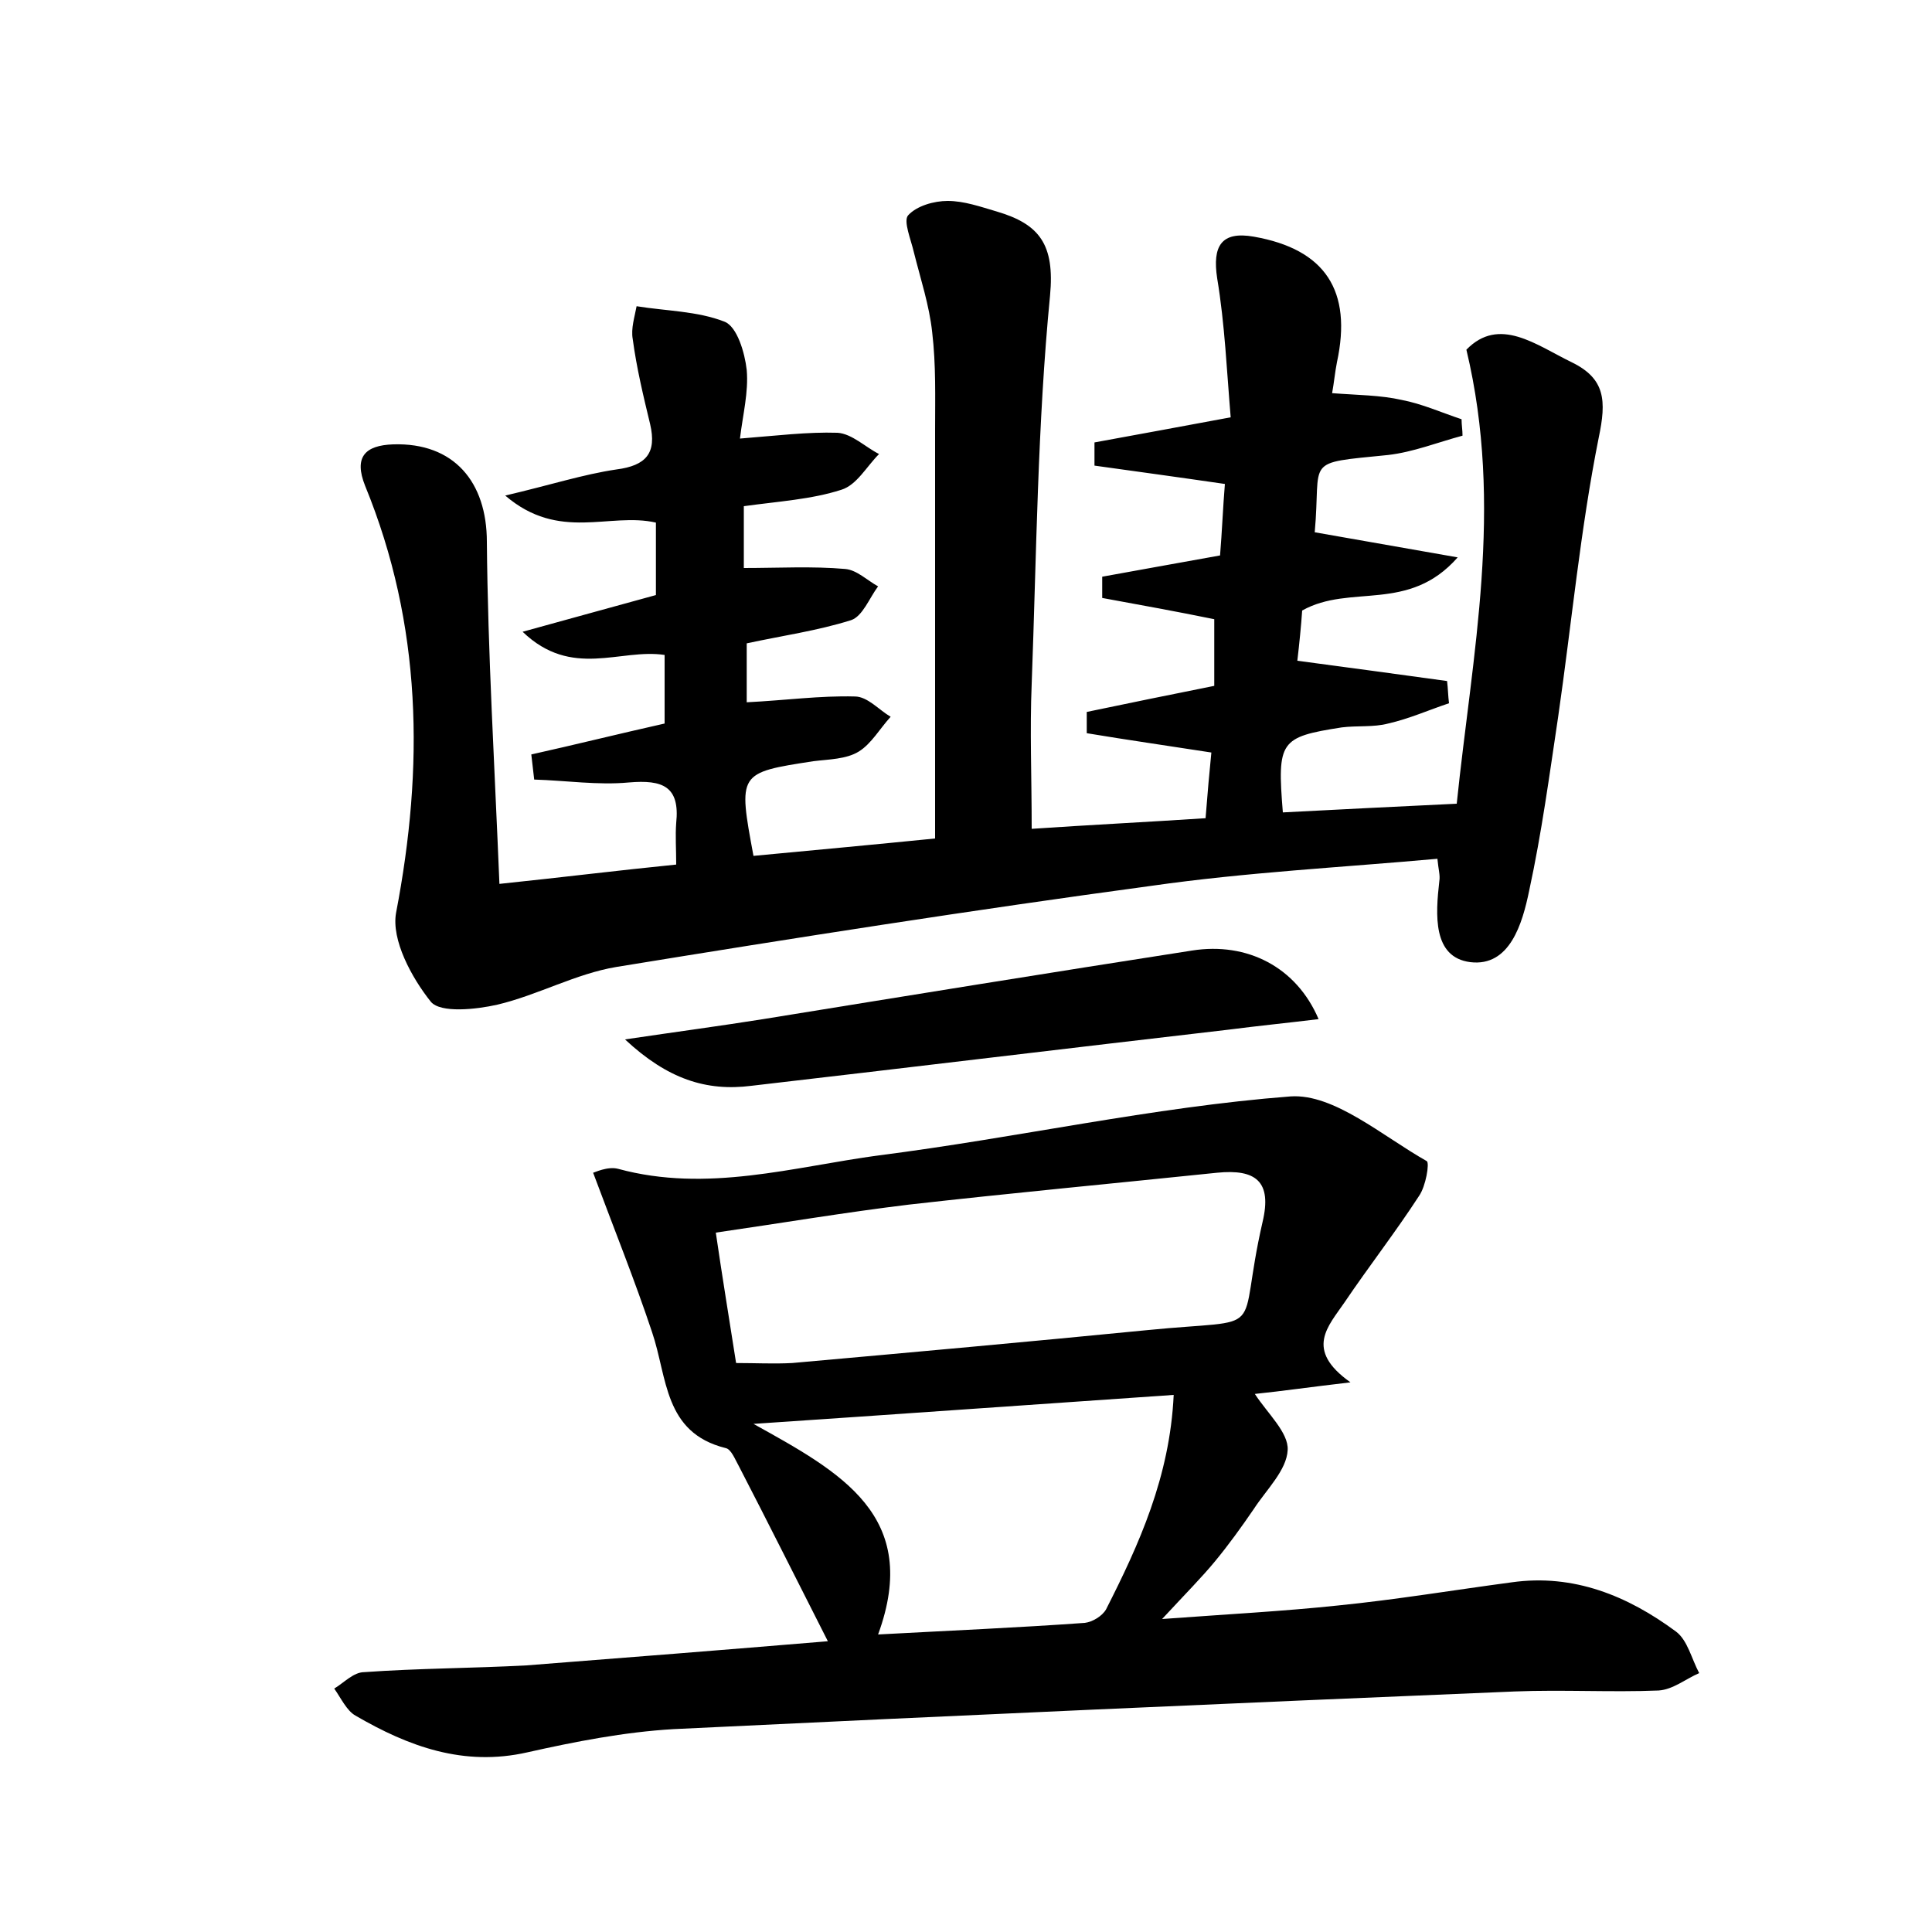 <?xml version="1.0" encoding="utf-8"?>
<!-- Generator: Adobe Illustrator 22.0.0, SVG Export Plug-In . SVG Version: 6.00 Build 0)  -->
<svg version="1.1" id="图层_1" xmlns="http://www.w3.org/2000/svg" xmlns:xlink="http://www.w3.org/1999/xlink" x="0px" y="0px"
	 viewBox="0 0 200 200" style="enable-background:new 0 0 200 200;" xml:space="preserve">
<style type="text/css">
	.st1{fill:#010000;}
	.st4{fill:#fbfafc;}
</style>
<g>
	
	<path d="M51.7,91.5c6.7-0.7,12.3-1.4,18.3-2c0-1.6-0.1-3,0-4.3c0.4-3.8-1.4-4.5-4.9-4.2c-3.2,0.3-6.5-0.2-9.8-0.3
		c-0.1-0.9-0.2-1.7-0.3-2.6c4.5-1,8.9-2.1,13.8-3.2c0-2.2,0-4.5,0-7.1c-4.6-0.7-9.6,2.5-14.7-2.4c5.1-1.4,9.4-2.6,13.8-3.8
		c0-2.6,0-5,0-7.5c-4.8-1.1-10,2-15.6-2.8c4.7-1.1,8.1-2.2,11.5-2.7c3.1-0.4,4.2-1.7,3.5-4.7c-0.7-2.9-1.4-5.8-1.8-8.8
		c-0.2-1.1,0.2-2.3,0.4-3.4c3.1,0.5,6.3,0.5,9.1,1.6c1.3,0.5,2.1,3.2,2.3,5c0.2,2.3-0.4,4.6-0.7,7.1c3.8-0.3,7-0.7,10.1-0.6
		c1.5,0.1,2.9,1.5,4.3,2.2c-1.3,1.3-2.3,3.2-3.9,3.7c-3.1,1-6.5,1.2-10.1,1.7c0,2.4,0,4.5,0,6.4c3.6,0,7.1-0.2,10.5,0.1
		c1.2,0.1,2.3,1.2,3.4,1.8c-0.9,1.2-1.6,3.1-2.8,3.5c-3.5,1.1-7.1,1.6-10.8,2.4c0,2.1,0,4.1,0,6.1c4-0.2,7.6-0.7,11.2-0.6
		c1.3,0,2.5,1.4,3.7,2.1c-1.1,1.2-2,2.8-3.3,3.6c-1.3,0.8-3.1,0.8-4.7,1C76.4,80,76.4,80,78,88.6c6.4-0.6,12.8-1.2,18.8-1.8
		c0-14.5,0-28.4,0-42.3c0-3.4,0.1-6.7-0.3-10.1c-0.3-2.8-1.2-5.5-1.9-8.3c-0.3-1.3-1.1-3.2-0.6-3.8c0.9-1,2.7-1.5,4.1-1.5
		c1.7,0,3.4,0.6,5.1,1.1c4.4,1.3,6,3.4,5.5,8.7c-1.3,13.3-1.4,26.8-1.9,40.2c-0.2,4.8,0,9.6,0,15c5.9-0.4,11.9-0.7,18-1.1
		c0.2-2.6,0.4-4.8,0.6-6.8c-4.5-0.7-8.7-1.3-12.9-2c0-0.7,0-1.5,0-2.2c4.3-0.9,8.7-1.8,13.2-2.7c0-2.4,0-4.7,0-6.9
		c-3.9-0.8-7.8-1.5-11.6-2.2c0-0.7,0-1.5,0-2.2c3.9-0.7,7.7-1.4,12.2-2.2c0.2-2.4,0.3-5,0.5-7.4c-4.8-0.7-9.2-1.3-13.5-1.9
		c0-0.8,0-1.6,0-2.4c4.4-0.8,8.7-1.6,14.1-2.6c-0.4-4.7-0.6-9.6-1.4-14.4c-0.5-3.3,0.4-4.9,3.8-4.3c7.4,1.3,10.2,5.6,8.6,13
		c-0.2,1-0.3,2.1-0.5,3.2c2.6,0.2,5,0.2,7.2,0.7c2.1,0.4,4.1,1.3,6.2,2c0,0.6,0.1,1.1,0.1,1.7c-2.6,0.7-5.1,1.7-7.7,2
		c-8.9,0.9-6.9,0.3-7.6,8c4.6,0.8,9.1,1.6,14.8,2.6c-5.1,5.8-11.1,2.7-16.1,5.5c-0.1,1.5-0.3,3.5-0.5,5.2c5.3,0.7,10.4,1.4,15.5,2.1
		c0.1,0.8,0.1,1.5,0.2,2.3c-2.1,0.7-4.1,1.6-6.3,2.1c-1.5,0.4-3.2,0.2-4.8,0.4c-6.4,1-6.7,1.4-6.1,8.8c5.8-0.3,11.6-0.6,18-0.9
		c1.6-15.5,4.9-30.7,1-47c3.4-3.5,7.2-0.5,10.9,1.3c3.5,1.7,3.6,4,2.8,7.8c-1.9,9.5-2.8,19.2-4.2,28.9c-0.9,6-1.7,12-3,18
		c-0.7,3.4-2,7.9-6.1,7.4c-3.9-0.5-3.6-4.9-3.2-8.4c0.1-0.6-0.1-1.2-0.2-2.3c-10,0.9-19.8,1.4-29.6,2.8c-18.5,2.5-37,5.4-55.4,8.4
		c-4.2,0.7-8.1,2.9-12.3,3.9c-2.2,0.5-5.9,0.9-6.9-0.3c-2-2.5-4.1-6.4-3.6-9.2c2.9-15.1,2.7-29.8-3.2-44.2c-1.2-3,0-4.2,2.9-4.3
		c6.3-0.2,9.7,3.9,9.7,10.1C50.5,67.6,51.2,79.2,51.7,91.5z"/>
	<path d="M85.7,169.9c-3.3-6.5-6.2-12.3-9.2-18.1c-0.4-0.7-0.8-1.8-1.4-1.9c-6.4-1.6-6-7.3-7.6-12c-1.8-5.4-3.9-10.6-6.1-16.5
		c0.1,0,1.5-0.7,2.6-0.4c9.2,2.5,18.1-0.2,27-1.4c14.2-1.8,28.3-5,42.6-6.1c4.5-0.3,9.5,4.1,14.1,6.7c0.3,0.2-0.1,2.6-0.8,3.6
		c-2.4,3.7-5.2,7.3-7.7,11c-1.7,2.5-4.2,4.9,0.6,8.3c-4.3,0.5-7,0.9-9.9,1.2c1.3,2,3.5,4,3.4,5.8c-0.1,2.1-2.2,4.1-3.5,6.1
		c-1.3,1.9-2.6,3.7-4,5.4c-1.4,1.7-3,3.3-5.5,6c6.8-0.5,12.5-0.8,18.2-1.4c6-0.6,12-1.6,18-2.4c6.4-0.9,12,1.4,17,5.1
		c1.2,0.9,1.6,2.8,2.4,4.3c-1.4,0.6-2.7,1.7-4.2,1.8c-4.9,0.2-9.9-0.1-14.9,0.1c-29,1.2-58.1,2.5-87.1,3.9
		c-5.1,0.3-10.2,1.3-15.1,2.4c-6.6,1.5-12.3-0.6-17.8-3.8c-0.9-0.5-1.5-1.8-2.2-2.8c1-0.6,2-1.7,3.1-1.7c5.6-0.4,11.2-0.4,16.8-0.7
		C64.8,171.6,74.9,170.8,85.7,169.9z M76.2,141.1c2,0,3.9,0.1,5.8,0c12.3-1.1,24.5-2.2,36.7-3.4c13-1.3,9.2,1,12-11.2
		c1-4.2-0.7-5.5-4.7-5.1c-10.6,1.1-21.3,2.1-31.9,3.3c-6.6,0.8-13.1,1.9-20,2.9C74.8,132.4,75.5,136.6,76.2,141.1z M121.5,144.4
		c-14.6,1-28.6,2-43.5,3c9,5,17.4,9.5,12.9,21.8c7.4-0.4,14.4-0.7,21.4-1.2c0.8-0.1,1.8-0.7,2.2-1.4
		C117.9,159.9,121.1,152.9,121.5,144.4z"/>
	<path d="M136.5,105.5c-3.3,0.4-6.3,0.7-9.4,1.1c-16.4,1.9-32.9,3.9-49.3,5.8c-4.7,0.6-8.7-0.7-13.1-4.8c5.4-0.8,9.9-1.4,14.3-2.1
		c14.8-2.4,29.6-4.8,44.4-7.1C129.1,97.5,134.2,100.1,136.5,105.5z"/>
	
	
</g>
</svg>
